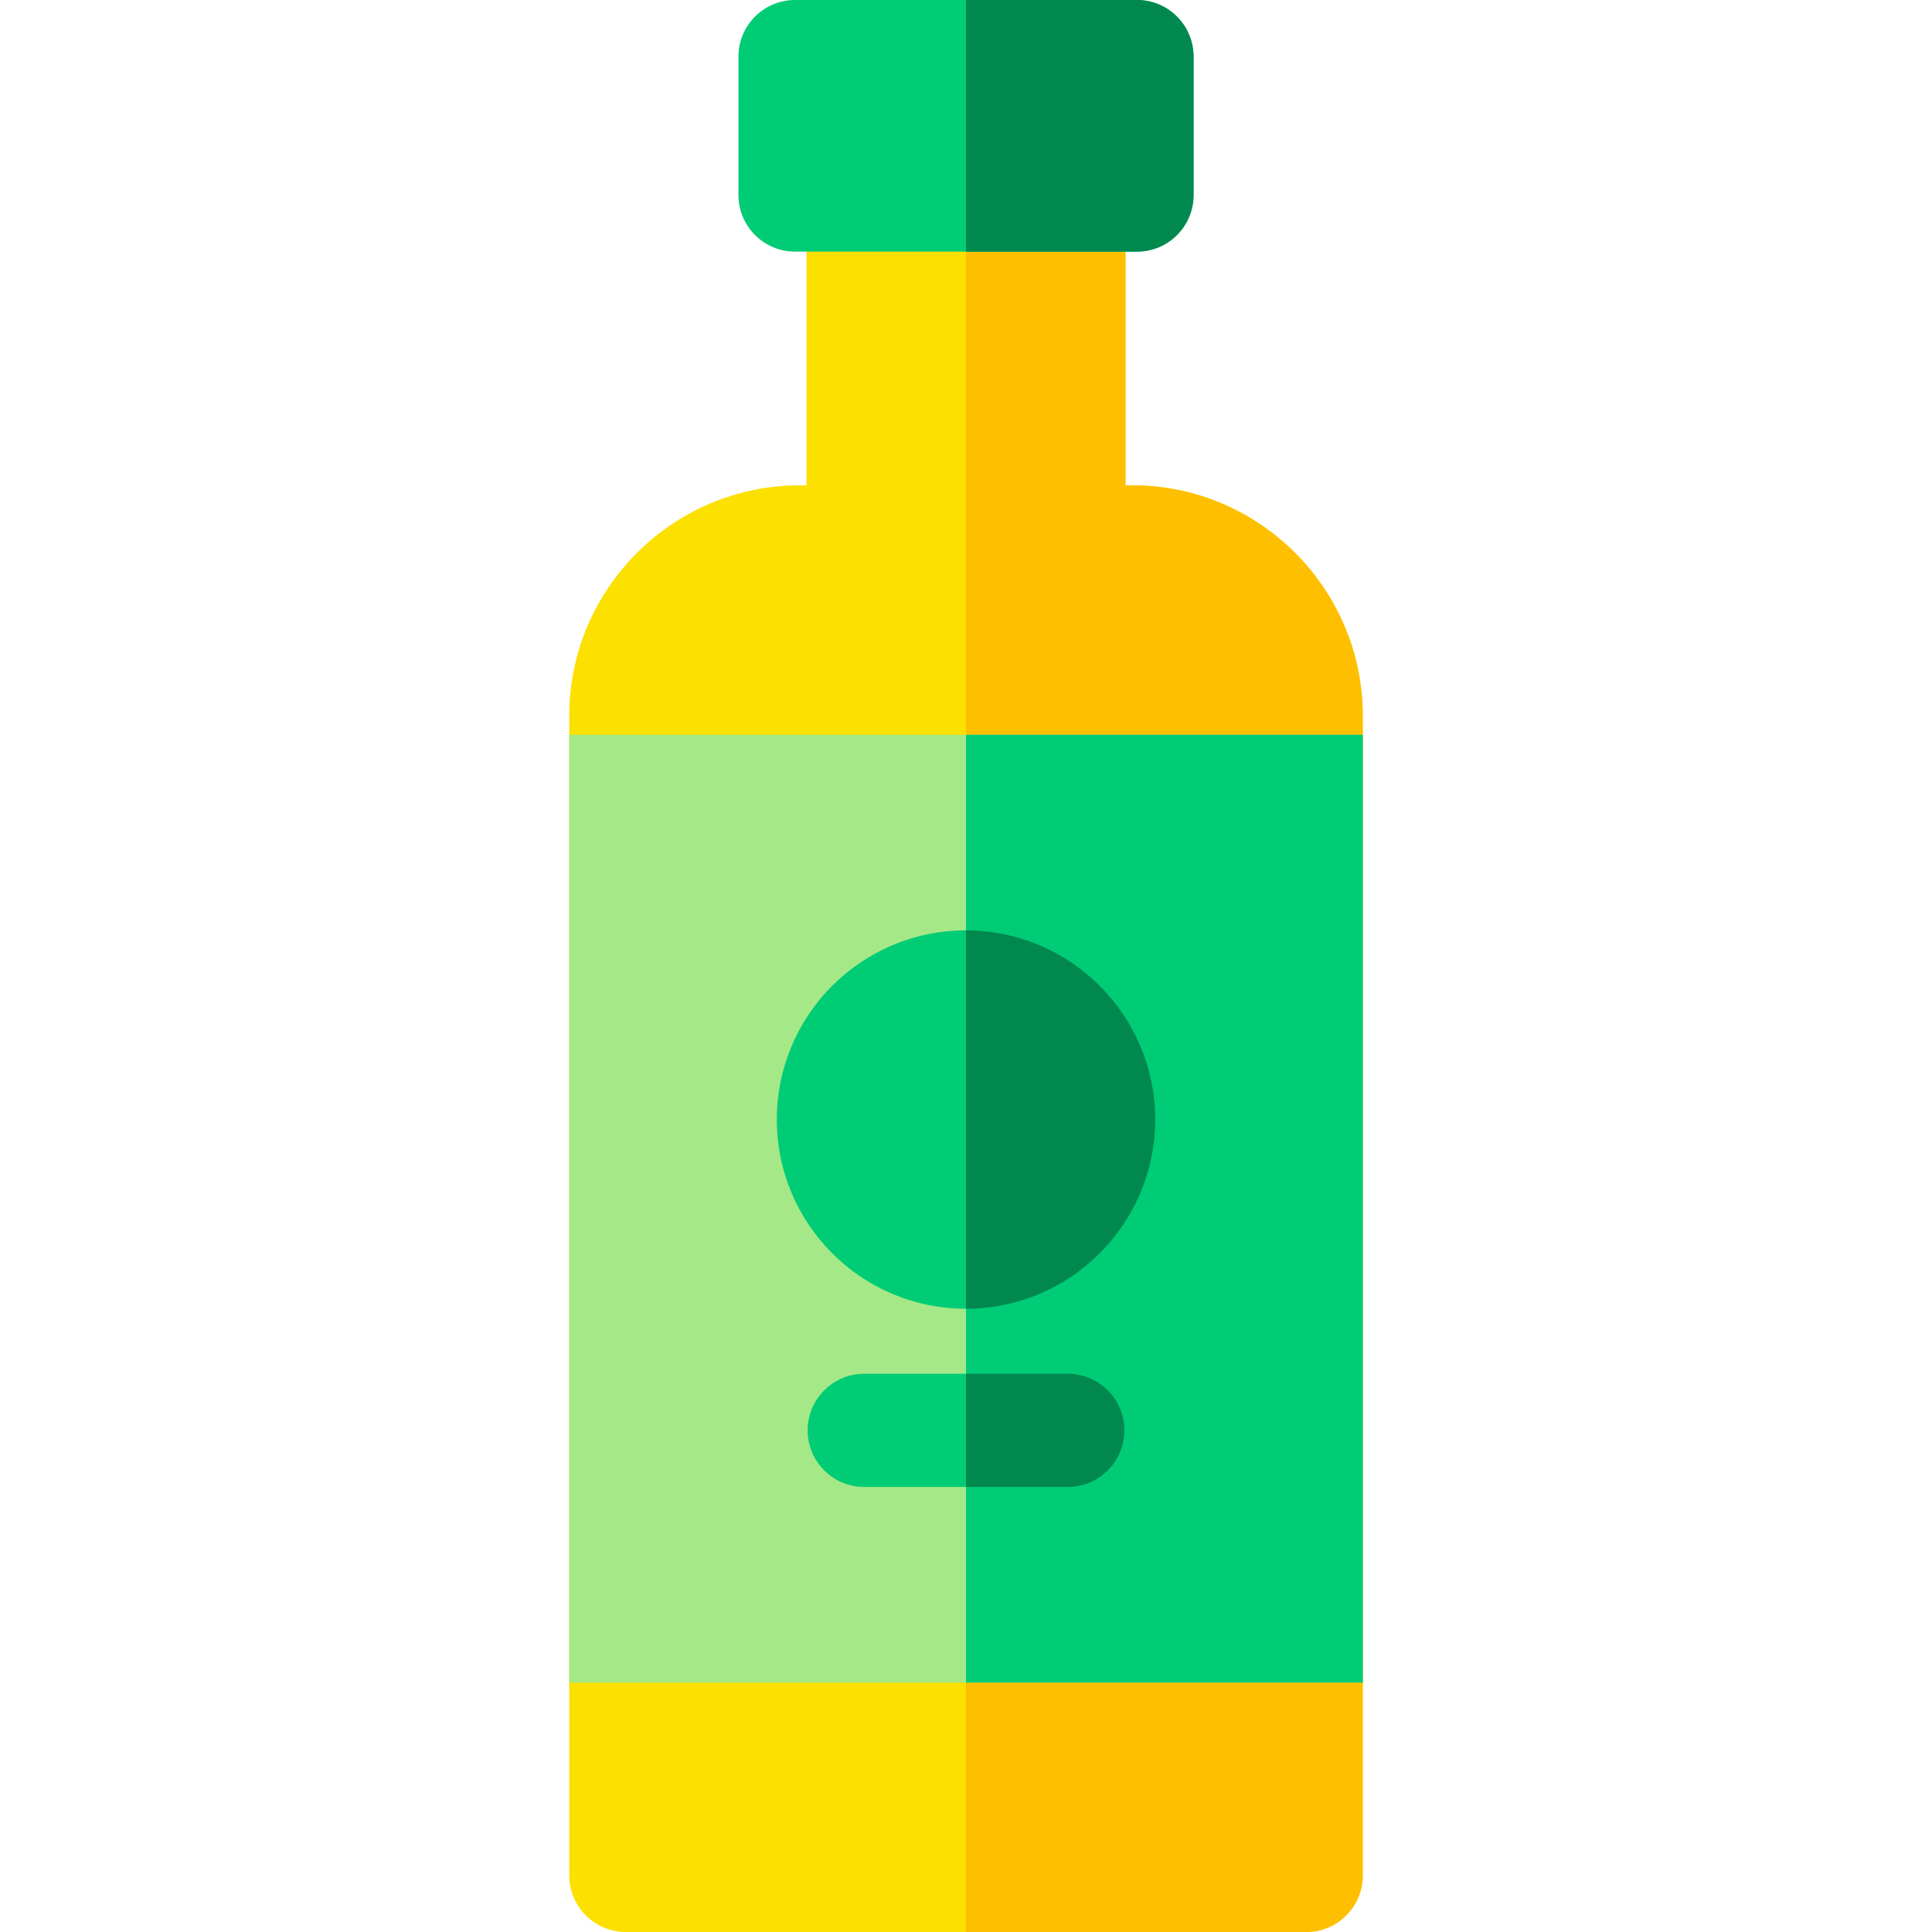 <svg id="Capa_1" enable-background="new 0 0 512 512" height="512" viewBox="0 0 512 512" width="512" xmlns="http://www.w3.org/2000/svg"><g><path d="m300.02 128.613h-1.752v-76.927c0-4.142-3.358-7.5-7.5-7.5h-69.535c-4.142 0-7.5 3.358-7.5 7.5v76.928h-1.752c-33.707 0-61.13 27.423-61.13 61.13v307.256c0 8.284 6.716 15 15 15h180.299c8.284 0 15-6.716 15-15v-307.256c-.001-33.708-27.423-61.131-61.13-61.131z" fill="#fce000"/><path d="m300.02 128.613h-1.752v-76.927c0-4.142-3.358-7.5-7.5-7.5h-34.768v467.814h90.149c8.284 0 15-6.716 15-15v-307.256c0-33.708-27.422-61.131-61.129-61.131z" fill="#fdbf00"/><path d="m150.851 194.723h210.299v251.167h-210.299z" fill="#a5e887"/><path d="m256 194.723h105.149v251.167h-105.149z" fill="#00cc76"/><path d="m282.965 394.059h-53.931c-8.284 0-15-6.716-15-15s6.716-15 15-15h53.931c8.284 0 15 6.716 15 15s-6.715 15-15 15z" fill="#00cc76"/><path d="m282.965 394.059c8.284 0 15-6.716 15-15s-6.716-15-15-15h-26.965v30z" fill="#00884f"/><circle cx="256" cy="296.692" fill="#00cc76" r="50.137"/><path d="m306.137 296.692c0-27.646-22.491-50.137-50.137-50.137v100.274c27.646 0 50.137-22.491 50.137-50.137z" fill="#00884f"/><path d="m301.303 0h-90.606c-8.284 0-15 6.716-15 15v36.686c0 8.284 6.716 15 15 15h90.606c8.284 0 15-6.716 15-15v-36.686c0-8.284-6.716-15-15-15z" fill="#00cc76"/><path d="m301.303 0h-45.303v66.686h45.303c8.284 0 15-6.716 15-15v-36.686c0-8.284-6.716-15-15-15z" fill="#00884f"/></g></svg>